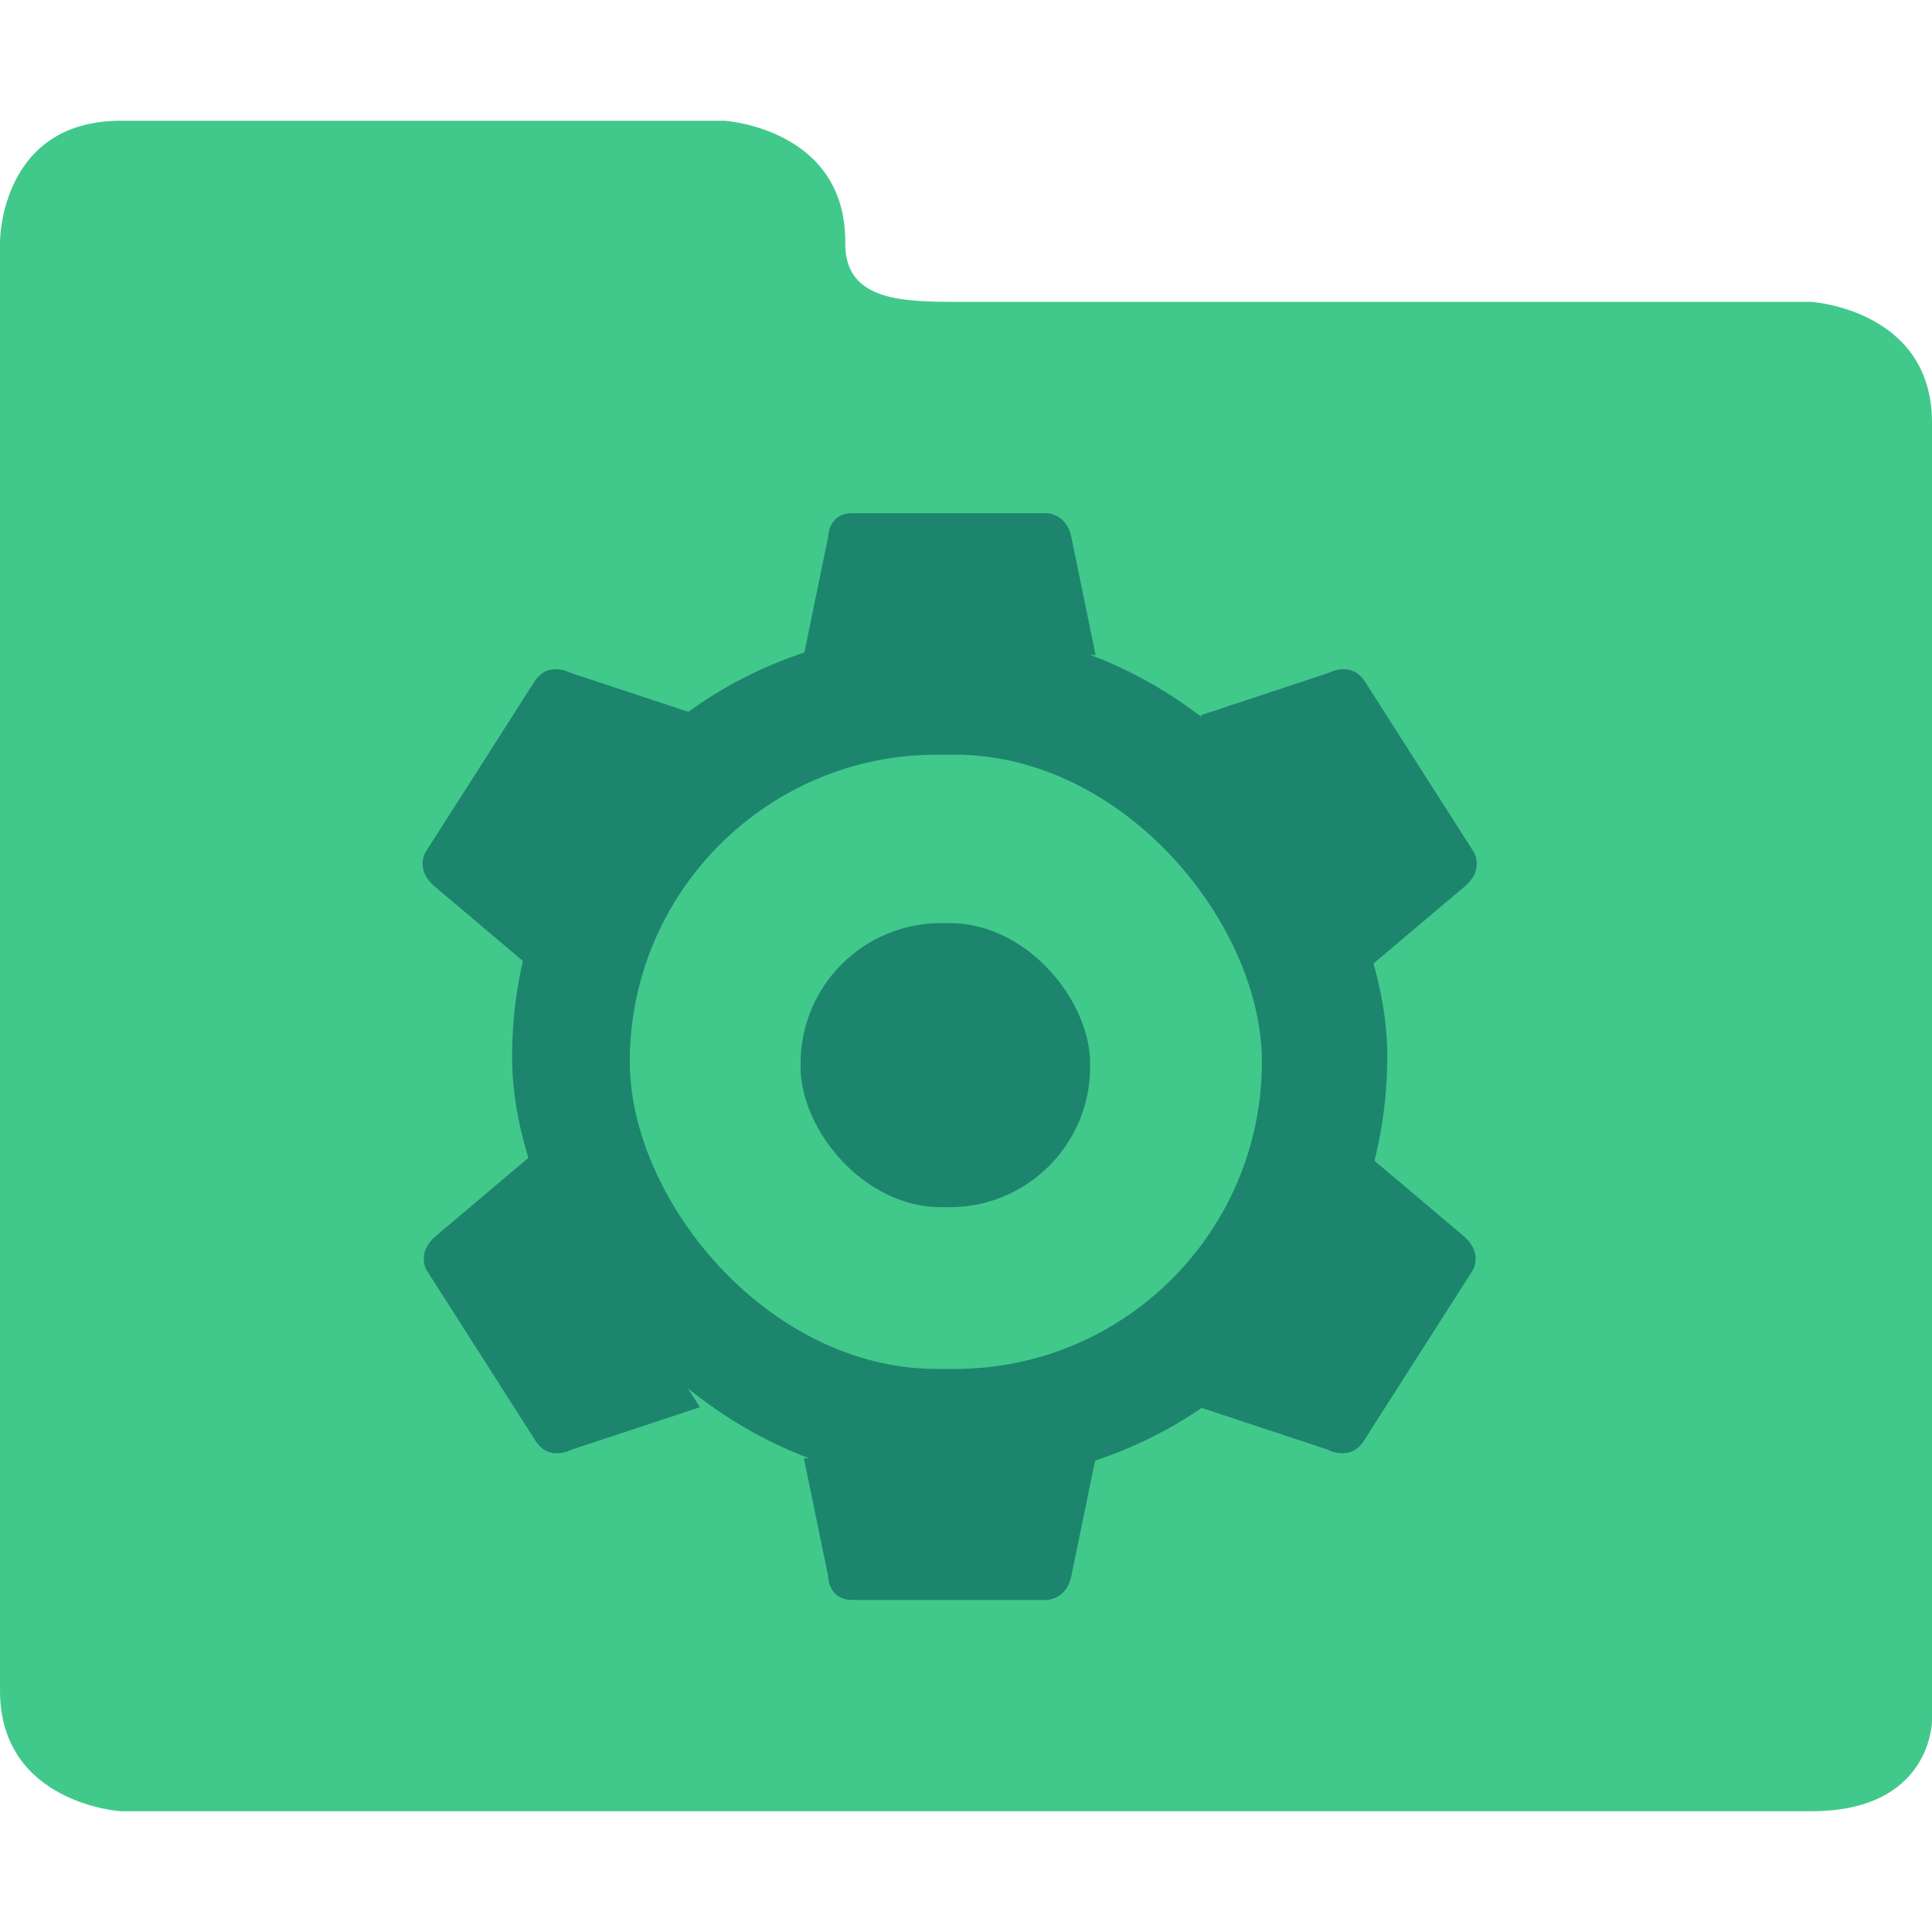 <?xml version="1.0" encoding="UTF-8" standalone="no"?>
<!-- Created with Inkscape (http://www.inkscape.org/) -->

<svg
   xmlns:dc="http://purl.org/dc/elements/1.1/"
   xmlns:cc="http://creativecommons.org/ns#"
   xmlns:rdf="http://www.w3.org/1999/02/22-rdf-syntax-ns#"
   xmlns:svg="http://www.w3.org/2000/svg"
   xmlns="http://www.w3.org/2000/svg"
   xmlns:sodipodi="http://sodipodi.sourceforge.net/DTD/sodipodi-0.dtd"
   xmlns:inkscape="http://www.inkscape.org/namespaces/inkscape"
   width="128"
   height="128"
   id="svg2"
   version="1.1"
   inkscape:version="0.91 r13725"
   sodipodi:docname="folder-system.svg">
  <defs
     id="defs4" />
  <sodipodi:namedview
     id="base"
     pagecolor="#ffffff"
     bordercolor="#666666"
     borderopacity="1.0"
     inkscape:pageopacity="0.0"
     inkscape:pageshadow="2"
     inkscape:zoom="1.6105266"
     inkscape:cx="74.921248"
     inkscape:cy="44.927798"
     inkscape:document-units="px"
     inkscape:current-layer="layer1"
     showgrid="true"
     inkscape:object-paths="true"
     inkscape:snap-object-midpoints="true"
     inkscape:snap-center="true"
     inkscape:snap-bbox="true"
     inkscape:bbox-paths="true"
     inkscape:bbox-nodes="true"
     inkscape:snap-bbox-edge-midpoints="true"
     inkscape:snap-bbox-midpoints="true"
     inkscape:snap-intersection-paths="true"
     inkscape:object-nodes="true"
     inkscape:snap-smooth-nodes="true"
     inkscape:snap-midpoints="true"
     inkscape:snap-page="true"
     inkscape:window-width="696"
     inkscape:window-height="651"
     inkscape:window-x="615"
     inkscape:window-y="53"
     inkscape:window-maximized="0"
     inkscape:snap-global="false">
    <inkscape:grid
       empspacing="2"
       visible="true"
       enabled="true"
       snapvisiblegridlinesonly="true"
       type="xygrid"
       id="grid2987" />
  </sodipodi:namedview>
  <g
     inkscape:label="Layer 1"
     inkscape:groupmode="layer"
     id="layer1"
     transform="translate(0,-924.362)">
    <path
       style="fill:#41c98b;fill-opacity:1;fill-rule:evenodd;stroke:none;stroke-width:1px;stroke-linecap:butt;stroke-linejoin:miter;stroke-opacity:1"
       d="m 0,940.362 c 0,0 0,-8 8,-8 l 40,0 c 0,0 8,0.5 8,8 -0.094,4.088 4,4 8,4 l 56,0 c 0,0 8,0.5 8,8 l 0,86 c 0,0 0,6 -8,6 -112,0 -20,0 -112,0 0,0 -8,-0.5 -8,-8 z"
       id="path4144"
       inkscape:connector-curvature="0"
       sodipodi:nodetypes="csccccscccsc" />
    <rect
       style="fill:#1d856e;fill-opacity:1;stroke:none;stroke-opacity:1"
       id="rect3355"
       width="57.985"
       height="56.348"
       x="33.927"
       y="966.188"
       ry="28.174" />
    <rect
       style="fill:#41c98b;fill-opacity:1;stroke:none;stroke-opacity:1"
       id="rect3353"
       width="41.878"
       height="40.696"
       x="41.725"
       y="974.362"
       ry="20.348" />
    <rect
       style="fill:#1d856e;fill-opacity:1;stroke:none;stroke-opacity:1"
       id="rect3345"
       width="19.187"
       height="18.821"
       x="53.038"
       y="985.52"
       ry="9.305" />
    <path
       style="fill:#1d856e;fill-opacity:1;fill-rule:evenodd;stroke:none;stroke-width:1px;stroke-linecap:butt;stroke-linejoin:miter;stroke-opacity:1"
       d="m 53.256,967.754 1.611,-7.826 c 0,0 0,-1.565 1.611,-1.565 l 12.886,0 c 0,0 1.295,0.03 1.611,1.565 l 1.611,7.826 z"
       id="path3359"
       inkscape:connector-curvature="0"
       sodipodi:nodetypes="ccscscc" />
    <path
       style="fill:#1d856e;fill-opacity:1;fill-rule:evenodd;stroke:none;stroke-width:1px;stroke-linecap:butt;stroke-linejoin:miter;stroke-opacity:1"
       d="m 53.256,1020.971 1.611,7.826 c 0,0 0,1.565 1.611,1.565 l 12.886,0 c 0,0 1.295,-0.03 1.611,-1.565 l 1.611,-7.826 z"
       id="path3359-0"
       inkscape:connector-curvature="0"
       sodipodi:nodetypes="ccscscc" />
    <path
       style="fill:#1d856e;fill-opacity:1;fill-rule:evenodd;stroke:none;stroke-width:1px;stroke-linecap:butt;stroke-linejoin:miter;stroke-opacity:1"
       d="m 79.543,971.751 8.472,-2.803 c 0,0 1.514,-0.843 2.417,0.571 l 7.223,11.313 c 0,0 0.697,1.153 -0.611,2.258 l -6.666,5.631 z"
       id="path3359-4"
       inkscape:connector-curvature="0"
       sodipodi:nodetypes="ccscscc" />
    <path
       style="fill:#1d856e;fill-opacity:1;fill-rule:evenodd;stroke:none;stroke-width:1px;stroke-linecap:butt;stroke-linejoin:miter;stroke-opacity:1"
       d="m 79.467,1017.593 8.472,2.803 c 0,0 1.514,0.843 2.417,-0.571 l 7.223,-11.313 c 0,0 0.697,-1.153 -0.611,-2.258 l -6.666,-5.631 z"
       id="path3359-4-1"
       inkscape:connector-curvature="0"
       sodipodi:nodetypes="ccscscc" />
    <path
       style="fill:#1d856e;fill-opacity:1;fill-rule:evenodd;stroke:none;stroke-width:1px;stroke-linecap:butt;stroke-linejoin:miter;stroke-opacity:1"
       d="m 46.373,1017.593 -8.472,2.803 c 0,0 -1.514,0.843 -2.417,-0.571 l -7.223,-11.313 c 0,0 -0.697,-1.153 0.611,-2.258 l 6.666,-5.631 z"
       id="path3359-4-1-7"
       inkscape:connector-curvature="0"
       sodipodi:nodetypes="ccscscc" />
    <path
       style="fill:#1d856e;fill-opacity:1;fill-rule:evenodd;stroke:none;stroke-width:1px;stroke-linecap:butt;stroke-linejoin:miter;stroke-opacity:1"
       d="m 46.297,971.751 -8.472,-2.803 c 0,0 -1.514,-0.843 -2.417,0.571 l -7.223,11.313 c 0,0 -0.697,1.153 0.611,2.258 l 6.666,5.631 z"
       id="path3359-4-9"
       inkscape:connector-curvature="0"
       sodipodi:nodetypes="ccscscc" />
  </g>
</svg>
